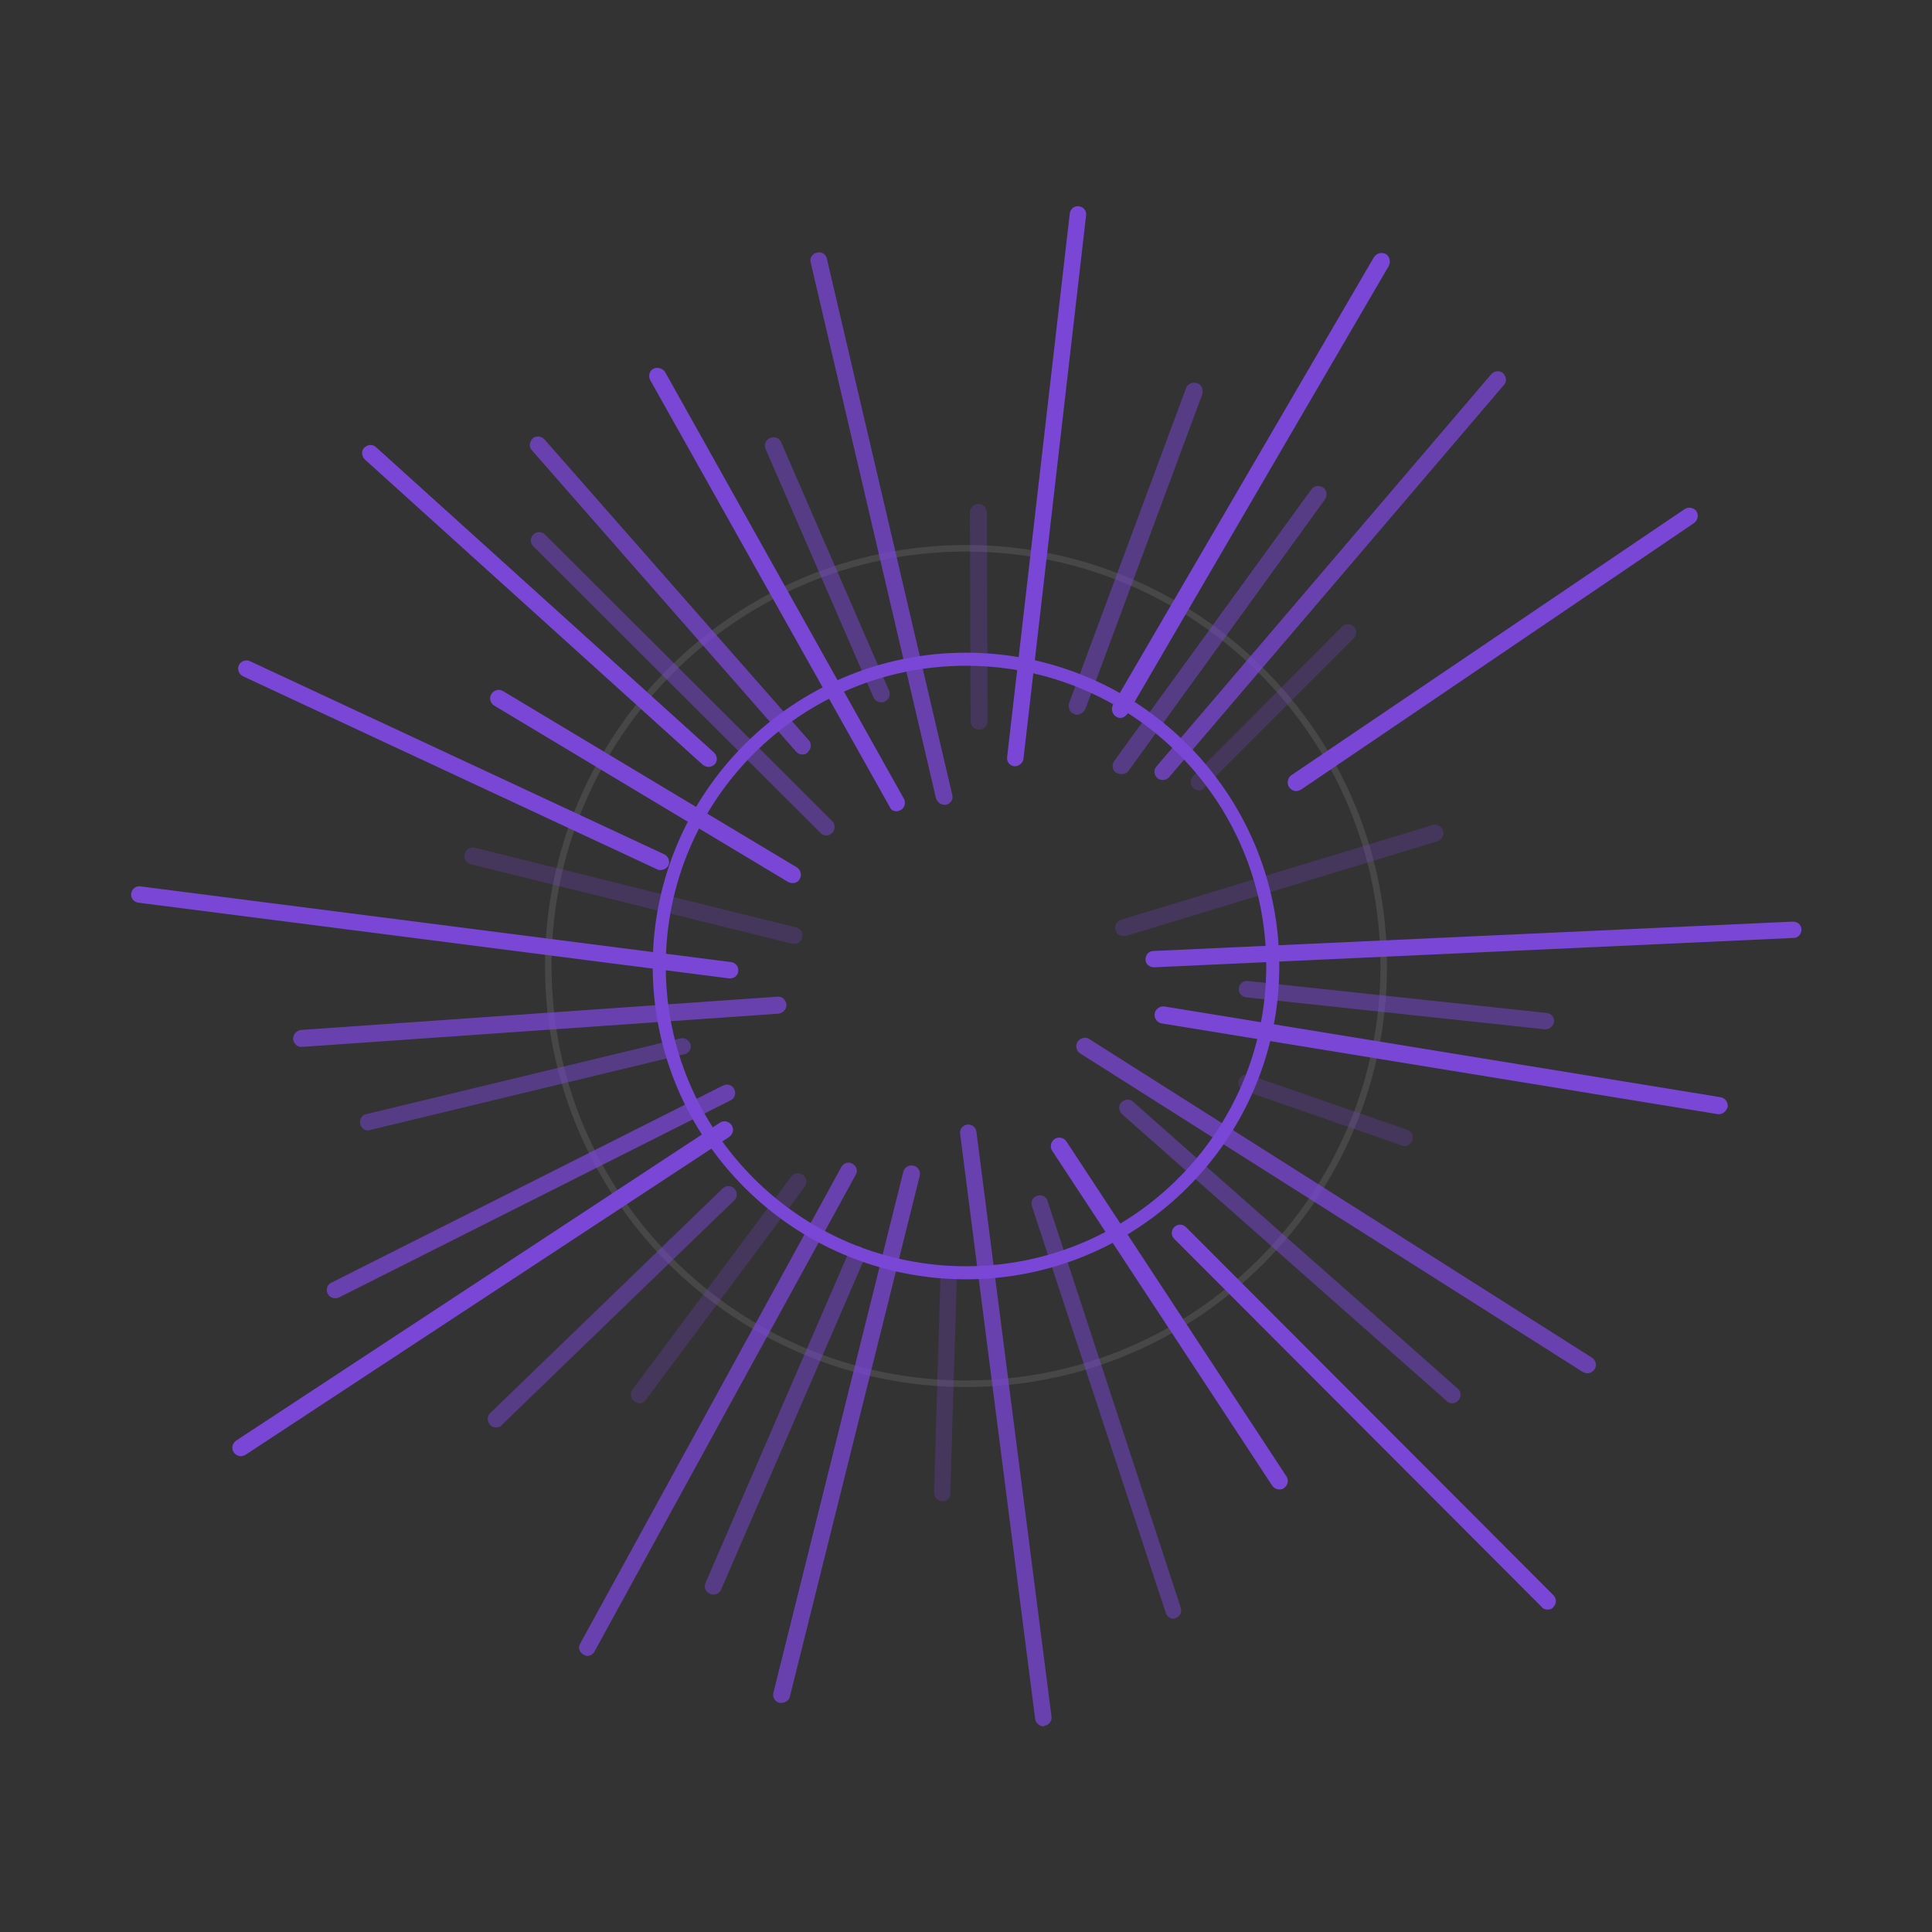 <?xml version="1.0" encoding="utf-8"?>
<!-- Generator: Adobe Illustrator 19.0.0, SVG Export Plug-In . SVG Version: 6.00 Build 0)  -->
<svg version="1.1" id="Слой_1" xmlns="http://www.w3.org/2000/svg" xmlns:xlink="http://www.w3.org/1999/xlink" x="0px" y="0px"
	 viewBox="116 -116 296 296" style="enable-background:new 116 -116 296 296;" xml:space="preserve">
<rect x="116" y="-116" width="296" height="296" fill="#333333" stroke="none"/>
<style type="text/css">
	.st0{opacity:0.1;fill:none;stroke:#FFFFFF;stroke-miterlimit:10;enable-background:new    ;}
	.st1{opacity:0.5;fill:#7946D6;enable-background:new    ;}
	.st2{fill:#7946D6;}
	.st3{opacity:0.25;fill:#7946D6;enable-background:new    ;}
	.st4{opacity:0.75;fill:#7946D6;enable-background:new    ;}
</style>
<path id="White_stroke_1_" class="st0" d="M264-32c-35.3,0-64,28.7-64,64s28.7,64,64,64s64-28.7,64-64S299.3-32,264-32L264-32z"/>
<g id="Sun_1_">
	<path id="XMLID_133_" class="st1" d="M242.6,12c-0.3,0-0.7-0.1-0.9-0.4l-44-43.9c-0.5-0.5-0.5-1.3,0-1.8s1.3-0.5,1.8,0l44,43.9
		c0.5,0.5,0.5,1.3,0,1.8C243.2,11.9,242.9,12,242.6,12z"/>
	<path id="XMLID_132_" class="st2" d="M224.6,1.5c-0.3,0-0.6-0.1-0.9-0.3l-51.8-46.8c-0.5-0.5-0.6-1.3-0.1-1.8s1.3-0.6,1.8-0.1
		l51.8,46.8c0.5,0.5,0.6,1.3,0.1,1.8C225.3,1.3,224.9,1.5,224.6,1.5z"/>
	<path id="XMLID_131_" class="st2" d="M237.4,19.3c-0.2,0-0.5-0.1-0.7-0.2l-45-27c-0.6-0.4-0.8-1.2-0.4-1.8c0.4-0.6,1.2-0.8,1.8-0.4
		l45,27c0.6,0.4,0.8,1.2,0.4,1.8C238.3,19.1,237.9,19.3,237.4,19.3z"/>
	<path id="XMLID_130_" class="st2" d="M217.2,17.3c-0.2,0-0.4,0-0.5-0.1l-63.5-29.6c-0.6-0.3-0.9-1.1-0.6-1.7s1.1-0.9,1.7-0.6
		l63.5,29.6c0.6,0.3,0.9,1.1,0.6,1.7C218.2,17,217.7,17.3,217.2,17.3z"/>
	<path id="XMLID_129_" class="st3" d="M237.7,28.6c-0.1,0-0.2,0-0.3,0l-49.3-12.2c-0.7-0.2-1.1-0.9-0.9-1.6c0.2-0.7,0.9-1.1,1.6-0.9
		L238,26.1c0.7,0.2,1.1,0.9,0.9,1.6C238.8,28.2,238.3,28.6,237.7,28.6z"/>
	<path id="XMLID_128_" class="st2" d="M227.9,33.9c-0.1,0-0.1,0-0.2,0l-90.5-11.6c-0.7-0.1-1.2-0.7-1.1-1.4c0.1-0.7,0.7-1.2,1.4-1.1
		L228,31.4c0.7,0.1,1.2,0.7,1.1,1.4C229.1,33.4,228.5,33.9,227.9,33.9z"/>
	<path id="XMLID_127_" class="st4" d="M162.2,44.4c-0.7,0-1.2-0.5-1.3-1.2c0-0.7,0.5-1.3,1.2-1.4l73-5.1c0.7-0.1,1.3,0.5,1.4,1.2
		c0,0.7-0.5,1.3-1.2,1.4L162.2,44.4C162.3,44.4,162.2,44.4,162.2,44.4z"/>
	<path id="XMLID_126_" class="st1" d="M172.4,57.2c-0.6,0-1.1-0.4-1.2-1c-0.2-0.7,0.3-1.4,0.9-1.5l48.1-11.6
		c0.7-0.2,1.4,0.3,1.6,0.9c0.2,0.7-0.3,1.4-0.9,1.5l-48.1,11.6C172.6,57.2,172.5,57.2,172.4,57.2z"/>
	<path id="XMLID_125_" class="st4" d="M167.3,82.9c-0.5,0-0.9-0.3-1.1-0.7c-0.3-0.6-0.1-1.4,0.6-1.7l60-30.2
		c0.6-0.3,1.4-0.1,1.7,0.6c0.3,0.6,0.1,1.4-0.6,1.7l-60,30.2C167.7,82.9,167.5,82.9,167.3,82.9z"/>
	<path id="XMLID_124_" class="st2" d="M152.9,107.1c-0.4,0-0.8-0.2-1.1-0.6c-0.4-0.6-0.2-1.4,0.4-1.8L226.3,56
		c0.6-0.4,1.4-0.2,1.8,0.4c0.4,0.6,0.2,1.4-0.4,1.8l-74.1,48.7C153.4,107,153.2,107.1,152.9,107.1z"/>
	<path id="XMLID_123_" class="st1" d="M192,102.7c-0.3,0-0.7-0.1-0.9-0.4c-0.5-0.5-0.5-1.3,0-1.8l35.6-34.4c0.5-0.5,1.3-0.5,1.8,0
		s0.5,1.3,0,1.8l-35.6,34.4C192.7,102.6,192.4,102.7,192,102.7z"/>
	<path id="XMLID_122_" class="st3" d="M214,99c-0.3,0-0.5-0.1-0.8-0.3c-0.6-0.4-0.7-1.2-0.3-1.8l24.3-32.6c0.4-0.6,1.2-0.7,1.8-0.3
		c0.6,0.4,0.7,1.2,0.3,1.8L215,98.4C214.8,98.8,214.4,99,214,99z"/>
	<path id="XMLID_121_" class="st4" d="M206,137.7c-0.2,0-0.4-0.1-0.6-0.2c-0.6-0.3-0.9-1.1-0.5-1.7l40-73c0.3-0.6,1.1-0.9,1.7-0.5
		c0.6,0.3,0.9,1.1,0.5,1.7l-40,73C206.9,137.4,206.5,137.7,206,137.7z"/>
	<path id="XMLID_120_" class="st1" d="M225.3,128.3c-0.2,0-0.3,0-0.5-0.1c-0.7-0.3-1-1-0.7-1.7l22-50.8c0.3-0.7,1-1,1.7-0.7
		s1,1,0.7,1.7l-22,50.8C226.3,128,225.8,128.3,225.3,128.3z"/>
	<path id="XMLID_119_" class="st4" d="M235.7,144.9c-0.1,0-0.2,0-0.3,0c-0.7-0.2-1.1-0.9-0.9-1.6l19.9-79.8c0.2-0.7,0.9-1.1,1.6-0.9
		c0.7,0.2,1.1,0.9,0.9,1.6L237,144C236.9,144.5,236.3,144.9,235.7,144.9z"/>
	<path id="XMLID_118_" class="st3" d="M260.4,114L260.4,114c-0.7,0-1.3-0.6-1.3-1.3l1-33.5c0-0.7,0.6-1.2,1.3-1.2l0,0
		c0.7,0,1.3,0.6,1.2,1.3l-1,33.5C261.7,113.5,261.1,114,260.4,114z"/>
	<path id="XMLID_117_" class="st4" d="M275.9,148.5c-0.6,0-1.2-0.5-1.3-1.1l-11.5-89.7c-0.1-0.7,0.4-1.3,1.1-1.4
		c0.7-0.1,1.3,0.4,1.4,1.1l11.5,89.6c0.1,0.7-0.4,1.3-1.1,1.4C276,148.5,275.9,148.5,275.9,148.5z"/>
	<path id="XMLID_116_" class="st1" d="M295.8,132c-0.5,0-1-0.3-1.2-0.9l-20.5-62.3c-0.2-0.7,0.1-1.4,0.8-1.6
		c0.7-0.2,1.4,0.1,1.6,0.8l20.4,62.3c0.2,0.7-0.1,1.4-0.8,1.6C296.1,132,295.9,132,295.8,132z"/>
	<path id="XMLID_115_" class="st2" d="M312,112.2c-0.4,0-0.8-0.2-1.1-0.6l-33.7-51.3c-0.4-0.6-0.2-1.4,0.4-1.8
		c0.6-0.4,1.4-0.2,1.8,0.4l33.7,51.3c0.4,0.6,0.2,1.4-0.4,1.8C312.5,112.2,312.2,112.2,312,112.2z"/>
	<path id="XMLID_114_" class="st2" d="M353.1,130.6c-0.3,0-0.7-0.1-0.9-0.4l-56.3-56.4c-0.5-0.5-0.5-1.3,0-1.8s1.3-0.5,1.8,0
		l56.3,56.4c0.5,0.5,0.5,1.3,0,1.8C353.8,130.5,353.5,130.6,353.1,130.6z"/>
	<path id="XMLID_103_" class="st1" d="M338.5,99c-0.3,0-0.7-0.1-0.9-0.4c-0.7-0.6-32.8-29-49.7-43.9c-0.5-0.5-0.6-1.3-0.1-1.8
		s1.3-0.6,1.8-0.1c8.2,7.3,49.4,43.6,49.8,44c0.5,0.5,0.5,1.3,0,1.8C339.1,98.9,338.8,99,338.5,99z"/>
	<path id="XMLID_102_" class="st4" d="M359.2,94.4c-0.2,0-0.5-0.1-0.7-0.2l-77-48.8c-0.6-0.4-0.8-1.2-0.4-1.8s1.2-0.8,1.8-0.4
		l77,48.8c0.6,0.4,0.8,1.2,0.4,1.8C360,94.2,359.6,94.4,359.2,94.4z"/>
	<path id="XMLID_101_" class="st3" d="M331.2,59.6c-0.1,0-0.3,0-0.4-0.1l-24.2-8.4c-0.7-0.2-1-1-0.8-1.6c0.2-0.7,1-1,1.6-0.8
		l24.2,8.4c0.7,0.2,1,1,0.8,1.6C332.2,59.2,331.7,59.6,331.2,59.6z"/>
	<path id="XMLID_99_" class="st2" d="M379.4,54.7c-0.1,0-0.1,0-0.2,0L294,40.8c-0.7-0.1-1.2-0.8-1.1-1.5c0.1-0.7,0.8-1.2,1.5-1.1
		l85.2,13.9c0.7,0.1,1.2,0.8,1.1,1.5C380.5,54.2,380,54.7,379.4,54.7z"/>
	<path id="XMLID_98_" class="st1" d="M352.8,41.7h-0.1l-45.8-4.9c-0.7-0.1-1.2-0.7-1.1-1.4s0.7-1.2,1.4-1.1l45.8,4.9
		c0.7,0.1,1.2,0.7,1.1,1.4C354,41.2,353.4,41.7,352.8,41.7z"/>
	<path id="XMLID_96_" class="st2" d="M292.8,32.2c-0.7,0-1.3-0.5-1.3-1.2s0.5-1.3,1.2-1.3l98-4.5c0.7,0,1.3,0.5,1.3,1.2
		s-0.5,1.3-1.2,1.3L292.8,32.2C292.9,32.2,292.9,32.2,292.8,32.2z"/>
	<path id="XMLID_94_" class="st3" d="M288.1,27.4c-0.6,0-1.1-0.4-1.2-0.9c-0.2-0.7,0.2-1.4,0.9-1.6l47.7-14.5
		c0.7-0.2,1.4,0.2,1.6,0.9c0.2,0.7-0.2,1.4-0.9,1.6l-47.7,14.5C288.3,27.4,288.2,27.4,288.1,27.4z"/>
	<path id="XMLID_93_" class="st2" d="M314.6,5.2c-0.4,0-0.8-0.2-1.1-0.6c-0.4-0.6-0.2-1.4,0.3-1.8L374.1-38c0.6-0.4,1.4-0.2,1.8,0.3
		c0.4,0.6,0.2,1.4-0.3,1.8L315.3,5C315.1,5.1,314.8,5.2,314.6,5.2z"/>
	<path id="XMLID_91_" class="st3" d="M299.7,5.1c-0.3,0-0.7-0.1-0.9-0.4c-0.5-0.5-0.5-1.3,0-1.8L321.6-20c0.5-0.5,1.3-0.5,1.8,0
		s0.5,1.3,0,1.8L300.5,4.7C300.3,5,300,5.1,299.7,5.1z"/>
	<path id="XMLID_90_" class="st4" d="M294.1,3.5c-0.3,0-0.6-0.1-0.8-0.3c-0.5-0.5-0.6-1.3-0.1-1.8l51.3-60.1
		c0.5-0.5,1.3-0.6,1.8-0.1s0.6,1.3,0.1,1.8L295.1,3.1C294.8,3.4,294.5,3.5,294.1,3.5z"/>
	<path id="XMLID_55_" class="st1" d="M287.8,2.6c-0.3,0-0.5-0.1-0.8-0.2c-0.6-0.4-0.7-1.2-0.3-1.8L316.9-41c0.4-0.6,1.2-0.7,1.8-0.3
		c0.6,0.4,0.7,1.2,0.3,1.8L288.9,2.1C288.6,2.5,288.2,2.6,287.8,2.6z"/>
	<path id="XMLID_54_" class="st4" d="M239-0.4c-0.4,0-0.7-0.1-1-0.4L197.5-47c-0.5-0.5-0.4-1.3,0.1-1.8s1.3-0.4,1.8,0.1l40.5,46.1
		c0.5,0.5,0.4,1.3-0.1,1.8C239.6-0.5,239.3-0.4,239-0.4z"/>
	<path id="XMLID_44_" class="st2" d="M253.4,8.3c-0.5,0-0.9-0.2-1.1-0.7l-36.7-65.4c-0.3-0.6-0.1-1.4,0.5-1.7
		c0.6-0.3,1.4-0.1,1.8,0.5l36.6,65.4c0.3,0.6,0.1,1.4-0.5,1.7C253.8,8.2,253.6,8.3,253.4,8.3z"/>
	<path id="XMLID_43_" class="st1" d="M251-8.4c-0.5,0-1-0.3-1.2-0.8l-16.5-38c-0.3-0.7,0-1.4,0.7-1.7c0.7-0.3,1.4,0,1.7,0.7l16.5,38
		c0.3,0.7,0,1.4-0.7,1.7C251.4-8.4,251.2-8.4,251-8.4z"/>
	<path id="XMLID_42_" class="st4" d="M260.7,7.3c-0.6,0-1.1-0.4-1.3-1l-19.2-82.1c-0.2-0.7,0.3-1.4,1-1.5c0.7-0.2,1.4,0.3,1.5,1
		l19.2,82.1c0.2,0.7-0.3,1.4-1,1.5C260.9,7.3,260.8,7.3,260.7,7.3z"/>
	<path id="XMLID_40_" class="st3" d="M266-4.2c-0.7,0-1.3-0.6-1.3-1.3l-0.1-32c0-0.7,0.6-1.3,1.3-1.3l0,0c0.7,0,1.3,0.6,1.3,1.3
		l0.1,32C267.3-4.8,266.7-4.2,266-4.2L266-4.2z"/>
	<path id="XMLID_38_" class="st2" d="M271.5,1.4h-0.1c-0.7-0.1-1.2-0.7-1.1-1.4l9.6-83.3c0.1-0.7,0.7-1.2,1.4-1.1
		c0.7,0.1,1.2,0.7,1.1,1.4l-9.6,83.3C272.7,0.9,272.1,1.4,271.5,1.4z"/>
	<path id="XMLID_36_" class="st1" d="M281-6.5c-0.1,0-0.3,0-0.4-0.1c-0.7-0.2-1-1-0.8-1.7l17.9-48.2c0.2-0.7,1-1,1.7-0.8
		c0.7,0.2,1,1,0.8,1.7L282.3-7.4C282-6.8,281.5-6.5,281-6.5z"/>
	<path id="XMLID_35_" class="st2" d="M287.6-6c-0.2,0-0.4-0.1-0.6-0.2c-0.6-0.4-0.8-1.1-0.5-1.8l40-68.6c0.4-0.6,1.1-0.8,1.8-0.5
		c0.6,0.4,0.8,1.1,0.5,1.8l-40,68.6C288.4-6.2,288-6,287.6-6z"/>
</g>
<path id="Color_stroke_1_" class="st2" d="M264-14c25.4,0,46,20.6,46,46s-20.6,46-46,46s-46-20.6-46-46S238.6-14,264-14 M264-16
	c-26.5,0-48,21.5-48,48s21.5,48,48,48s48-21.5,48-48S290.5-16,264-16L264-16z"/>
</svg>
